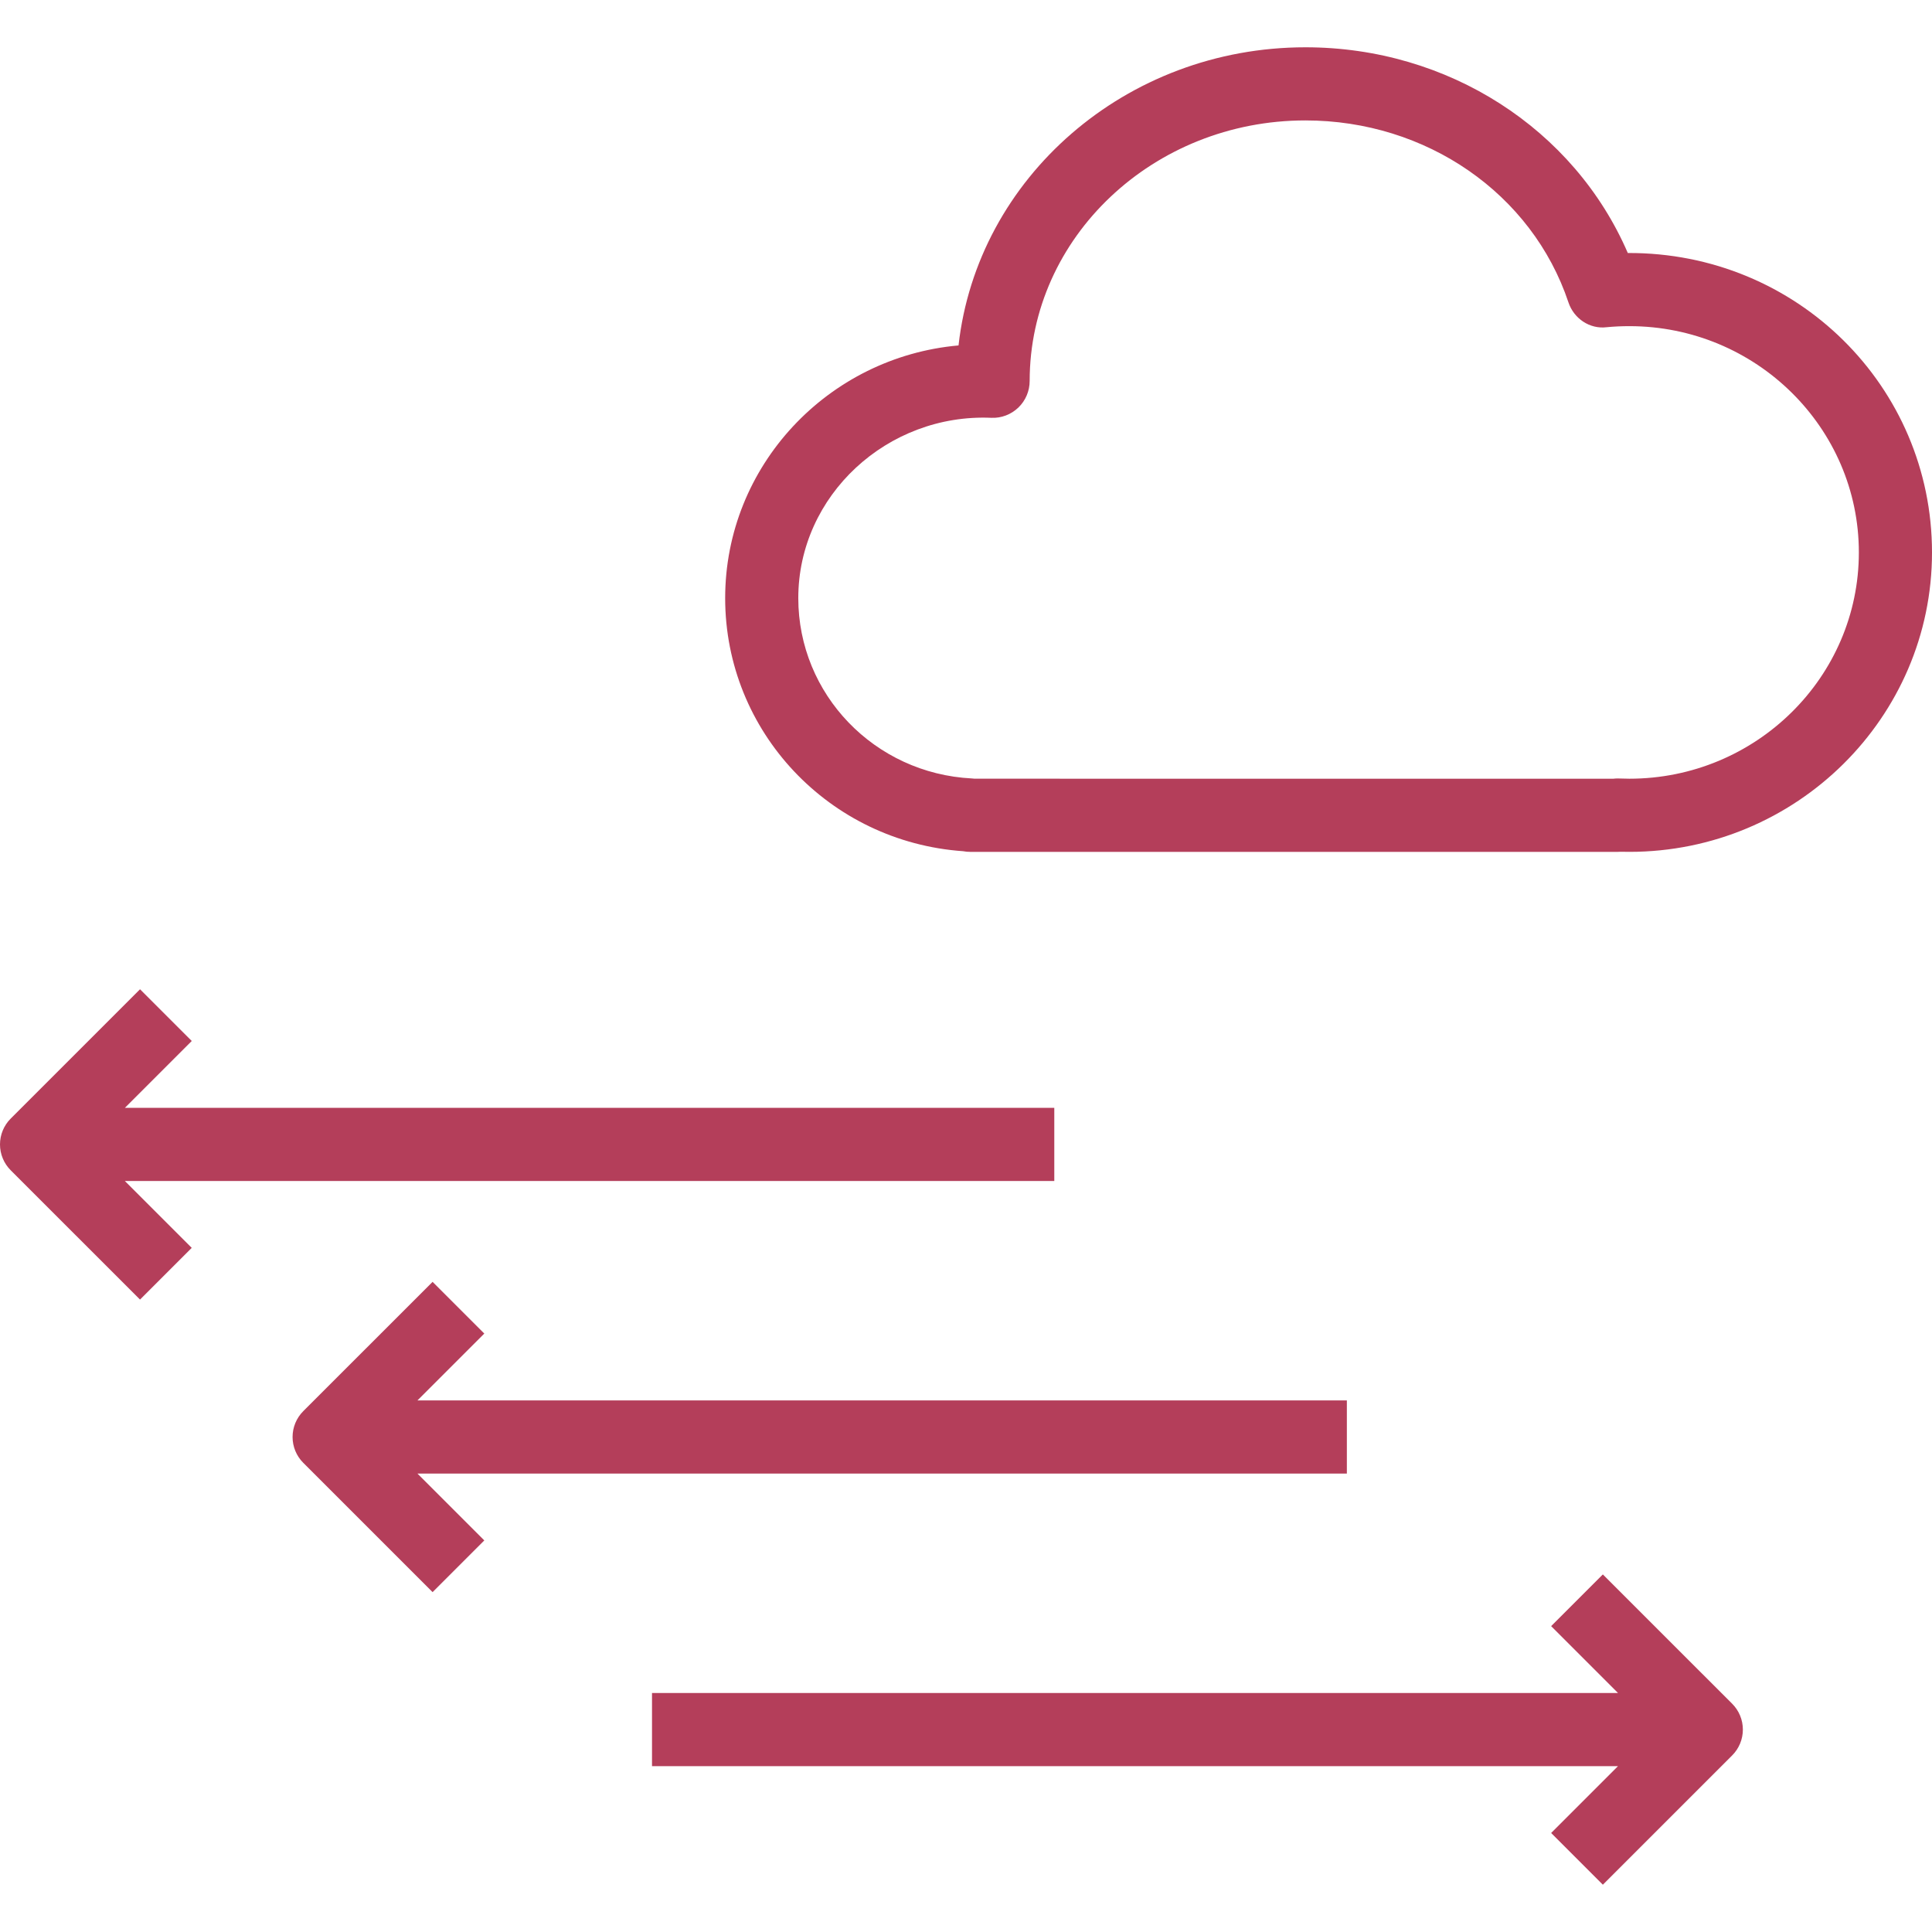 <?xml version="1.0" encoding="iso-8859-1"?>
<!-- Generator: Adobe Illustrator 19.0.0, SVG Export Plug-In . SVG Version: 6.00 Build 0)  -->
<svg version="1.1" id="Layer_1" xmlns="http://www.w3.org/2000/svg" xmlns:xlink="http://www.w3.org/1999/xlink" x="0px" y="0px"
	 viewBox="0 0 188.377 188.377" fill="#B43E5A" xml:space="preserve">
<g>
	<g>
		<g>
			<path d="M158.717,24.669c-5.23-12.101-17.528-20.058-31.432-20.058c-17.526,0-32,12.741-33.825,29.07
				c-12.736,1.128-22.754,11.749-22.754,24.64c0,13.017,10.154,23.763,23.206,24.675c0.218,0.042,0.439,0.063,0.663,0.063h63.166
				c0.096,0,0.19-0.004,0.284-0.01c0.28,0.007,0.562,0.01,0.844,0.01c16.271,0,29.508-13.097,29.508-29.195
				C188.377,37.717,175.219,24.596,158.717,24.669z M158.868,75.927c-0.326,0-0.649-0.007-0.97-0.021
				c-0.054-0.004-0.108-0.004-0.162-0.004c-0.139,0-0.277,0.007-0.413,0.024H95.028c-0.089-0.01-0.176-0.017-0.265-0.024
				c-9.493-0.481-16.927-8.204-16.927-17.582c0-10.025,8.7-18.021,18.829-17.582c0.97,0.045,1.924-0.324,2.627-0.996
				c0.705-0.676,1.104-1.619,1.104-2.594c0-14.009,12.062-25.406,26.888-25.406c11.791,0,22.097,7.132,25.647,17.746
				c0.524,1.57,2.07,2.622,3.719,2.417c0.73-0.07,1.469-0.104,2.218-0.104c12.339,0,22.377,9.897,22.377,22.063
				C181.245,66.031,171.208,75.927,158.868,75.927z"/>
			<path d="M102.797,115.152L102.797,115.152v-7.133H12.176l6.519-6.519l-5.042-5.042L1.045,109.065
				C0.376,109.733,0,110.638,0,111.586c0,0.947,0.376,1.852,1.045,2.521l12.607,12.606l5.042-5.042l-6.519-6.519H102.797z"/>
			<path d="M131.324,143.678v-7.132H40.702l6.519-6.519l-5.042-5.042l-12.607,12.606c-0.669,0.669-1.045,1.574-1.045,2.521
				c0,0.947,0.376,1.852,1.045,2.521l12.607,12.606l5.042-5.042l-6.519-6.519H131.324z"/>
			<path d="M156.284,153.512l-5.042,5.042l6.519,6.519H63.573v7.132h94.188l-6.519,6.519l5.042,5.042l12.607-12.606
				c0.669-0.669,1.045-1.574,1.045-2.521c0-0.947-0.376-1.852-1.045-2.521L156.284,153.512z"/>
		</g>
	</g>
</g>
<g>
</g>
<g>
</g>
<g>
</g>
<g>
</g>
<g>
</g>
<g>
</g>
<g>
</g>
<g>
</g>
<g>
</g>
<g>
</g>
<g>
</g>
<g>
</g>
<g>
</g>
<g>
</g>
<g>
</g>
</svg>
